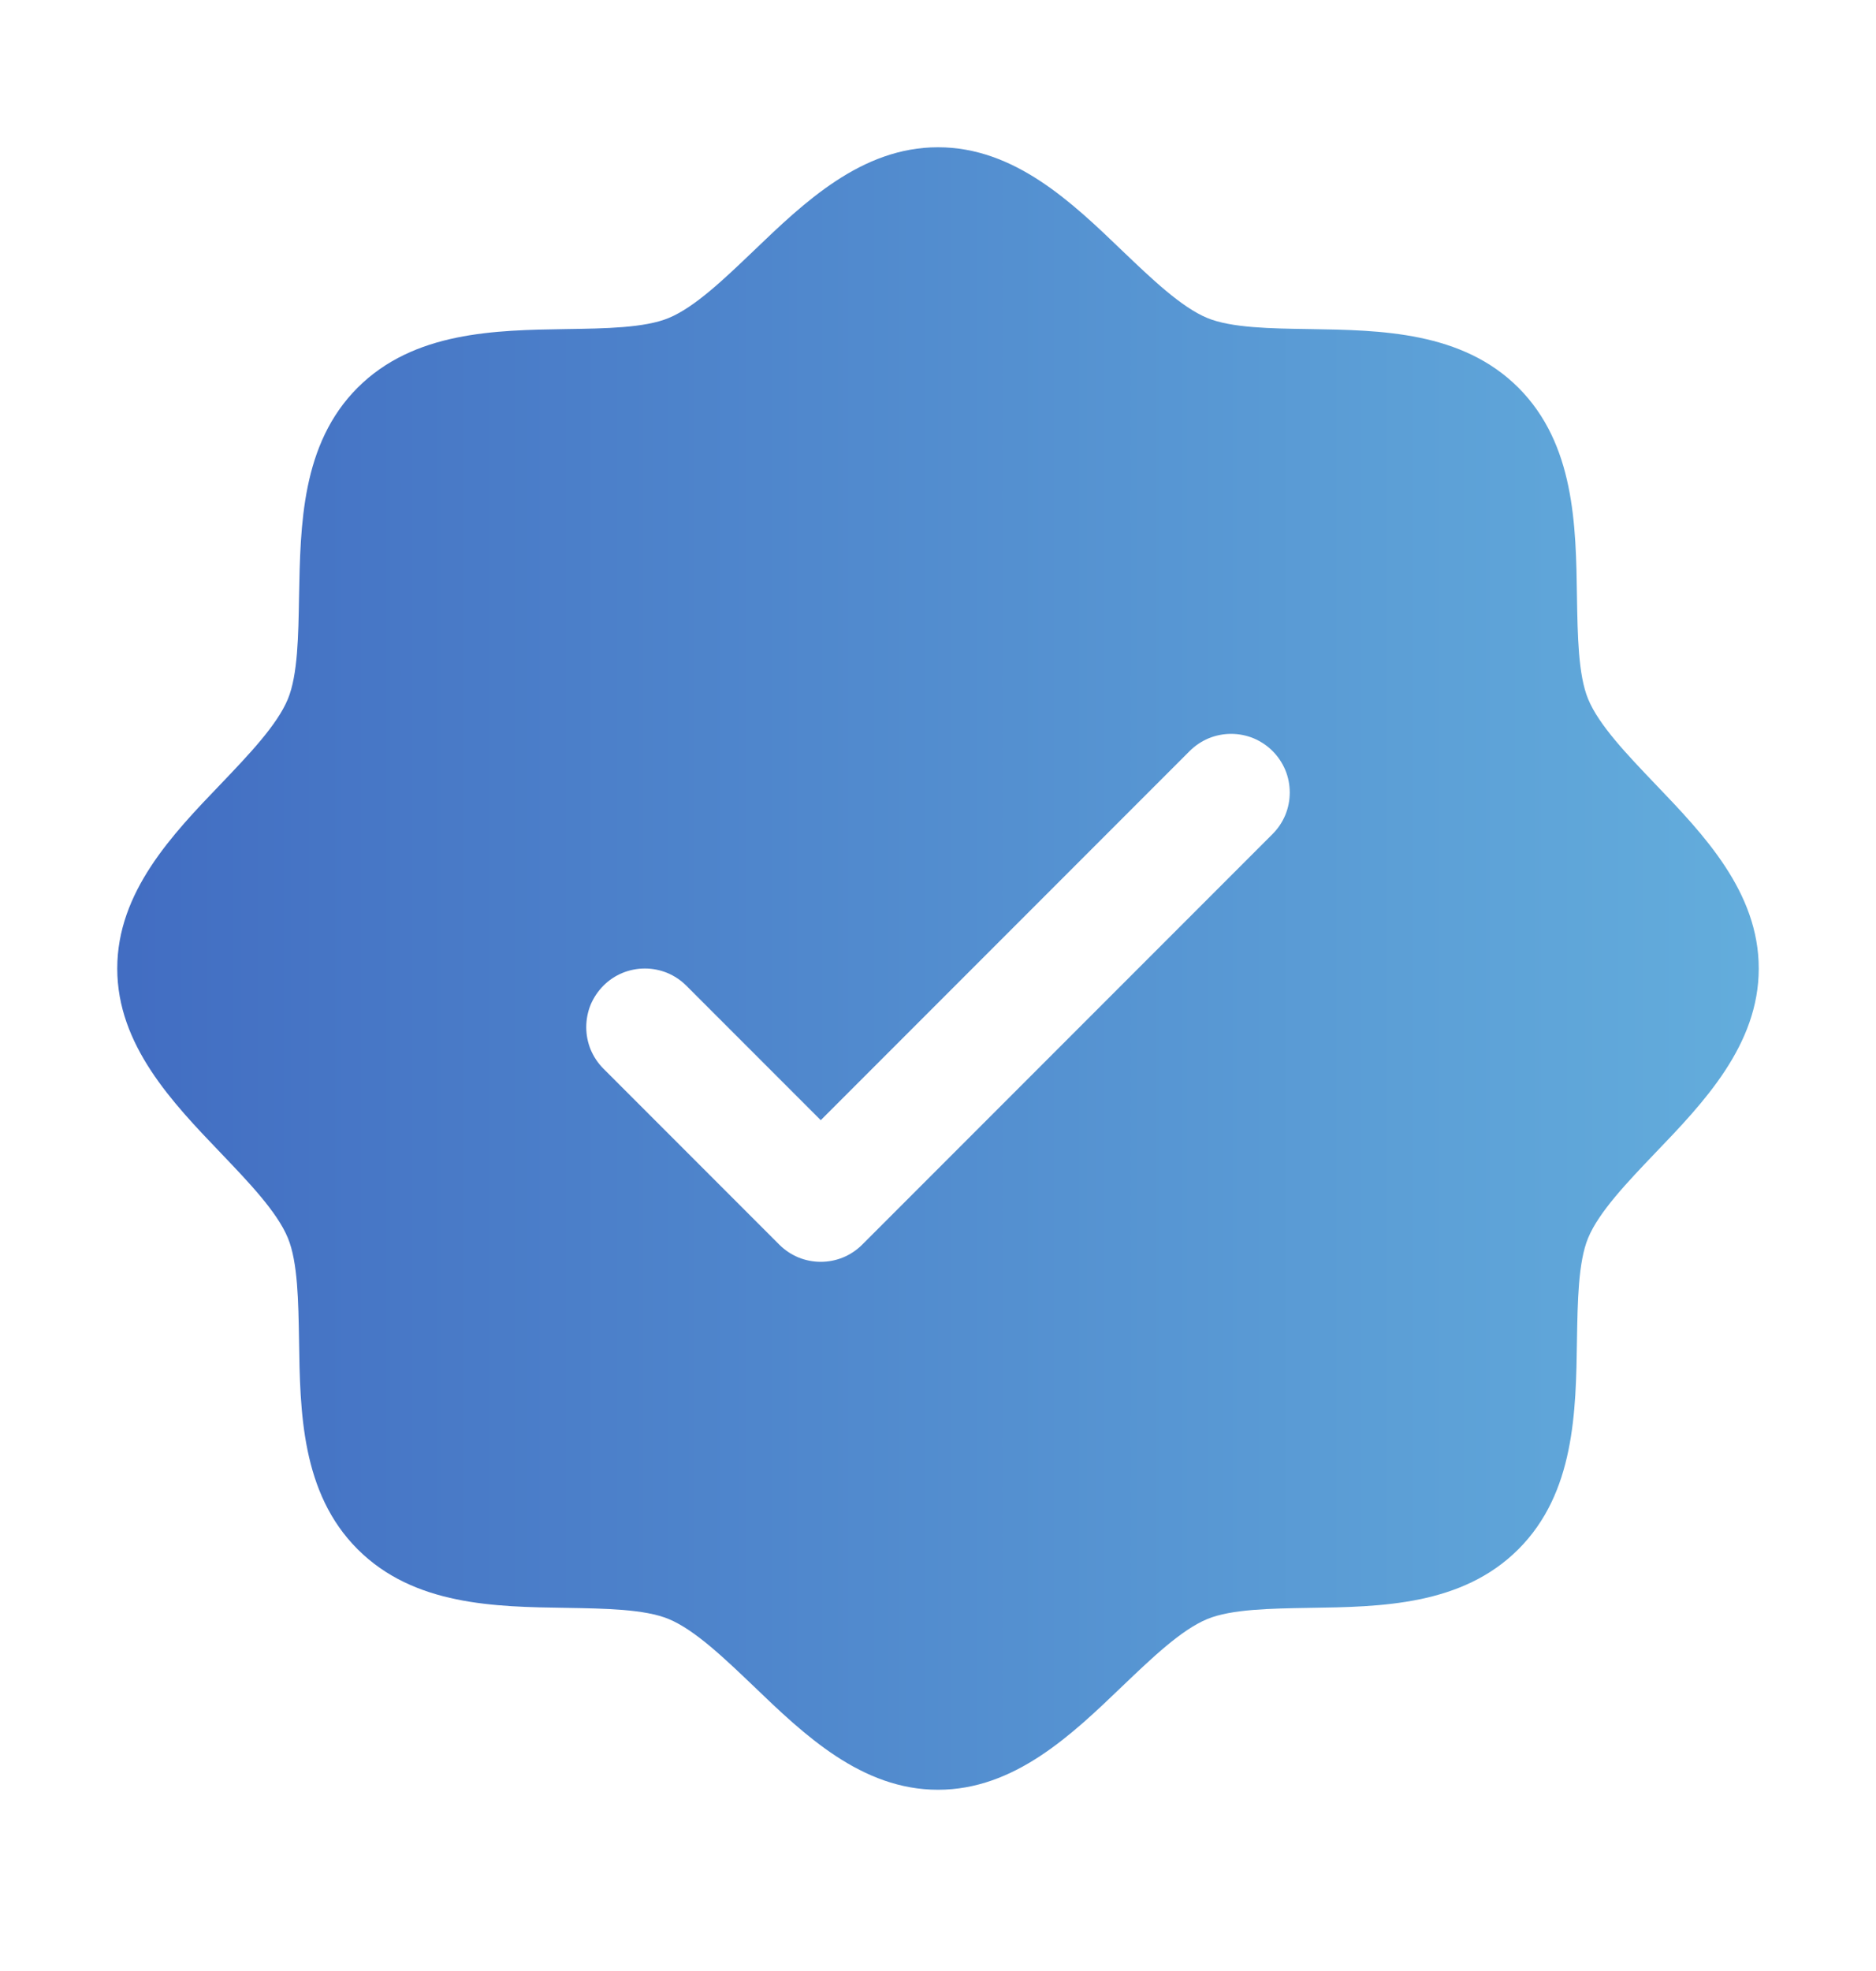 <svg width="20" height="21" viewBox="0 0 20 21" fill="none" xmlns="http://www.w3.org/2000/svg">
<path d="M17.645 8.352C17.351 8.044 17.046 7.727 16.931 7.448C16.825 7.192 16.819 6.769 16.812 6.359C16.801 5.596 16.788 4.732 16.188 4.131C15.587 3.531 14.723 3.518 13.96 3.506C13.55 3.5 13.127 3.494 12.871 3.388C12.593 3.273 12.275 2.968 11.967 2.674C11.428 2.156 10.816 1.569 10 1.569C9.184 1.569 8.573 2.156 8.033 2.674C7.725 2.968 7.408 3.273 7.129 3.388C6.875 3.494 6.45 3.5 6.04 3.506C5.277 3.518 4.413 3.531 3.812 4.131C3.212 4.732 3.203 5.596 3.188 6.359C3.181 6.769 3.175 7.192 3.069 7.448C2.954 7.726 2.649 8.044 2.355 8.352C1.837 8.891 1.25 9.503 1.25 10.319C1.25 11.134 1.837 11.746 2.355 12.286C2.649 12.594 2.954 12.911 3.069 13.19C3.175 13.445 3.181 13.869 3.188 14.279C3.199 15.041 3.212 15.906 3.812 16.506C4.413 17.107 5.277 17.12 6.04 17.131C6.45 17.138 6.873 17.144 7.129 17.25C7.407 17.365 7.725 17.67 8.033 17.964C8.572 18.482 9.184 19.069 10 19.069C10.816 19.069 11.427 18.482 11.967 17.964C12.275 17.67 12.592 17.365 12.871 17.25C13.127 17.144 13.55 17.138 13.96 17.131C14.723 17.12 15.587 17.107 16.188 16.506C16.788 15.906 16.801 15.041 16.812 14.279C16.819 13.869 16.825 13.445 16.931 13.19C17.046 12.912 17.351 12.594 17.645 12.286C18.163 11.747 18.75 11.134 18.75 10.319C18.75 9.503 18.163 8.892 17.645 8.352ZM13.567 8.886L9.192 13.261C9.134 13.319 9.065 13.365 8.989 13.397C8.913 13.428 8.832 13.444 8.75 13.444C8.668 13.444 8.587 13.428 8.511 13.397C8.435 13.365 8.366 13.319 8.308 13.261L6.433 11.386C6.375 11.328 6.329 11.259 6.297 11.183C6.266 11.107 6.25 11.026 6.25 10.944C6.25 10.862 6.266 10.78 6.297 10.704C6.329 10.629 6.375 10.56 6.433 10.502C6.55 10.384 6.709 10.319 6.875 10.319C6.957 10.319 7.038 10.335 7.114 10.366C7.19 10.398 7.259 10.444 7.317 10.502L8.75 11.935L12.683 8.002C12.741 7.944 12.81 7.898 12.886 7.866C12.962 7.835 13.043 7.819 13.125 7.819C13.207 7.819 13.288 7.835 13.364 7.866C13.44 7.898 13.509 7.944 13.567 8.002C13.625 8.06 13.671 8.129 13.703 8.205C13.734 8.28 13.75 8.362 13.75 8.444C13.75 8.526 13.734 8.607 13.703 8.683C13.671 8.759 13.625 8.828 13.567 8.886Z" fill="url(#paint0_linear_147_2090)"/>
<defs>
<linearGradient id="paint0_linear_147_2090" x1="1.25" y1="10.319" x2="18.75" y2="10.319" gradientUnits="userSpaceOnUse">
<stop stop-color="#426DC2"/>
<stop offset="1" stop-color="#63ADDC"/>
<stop offset="1" stop-color="#75CFEA"/>
</linearGradient>
</defs>
</svg>
